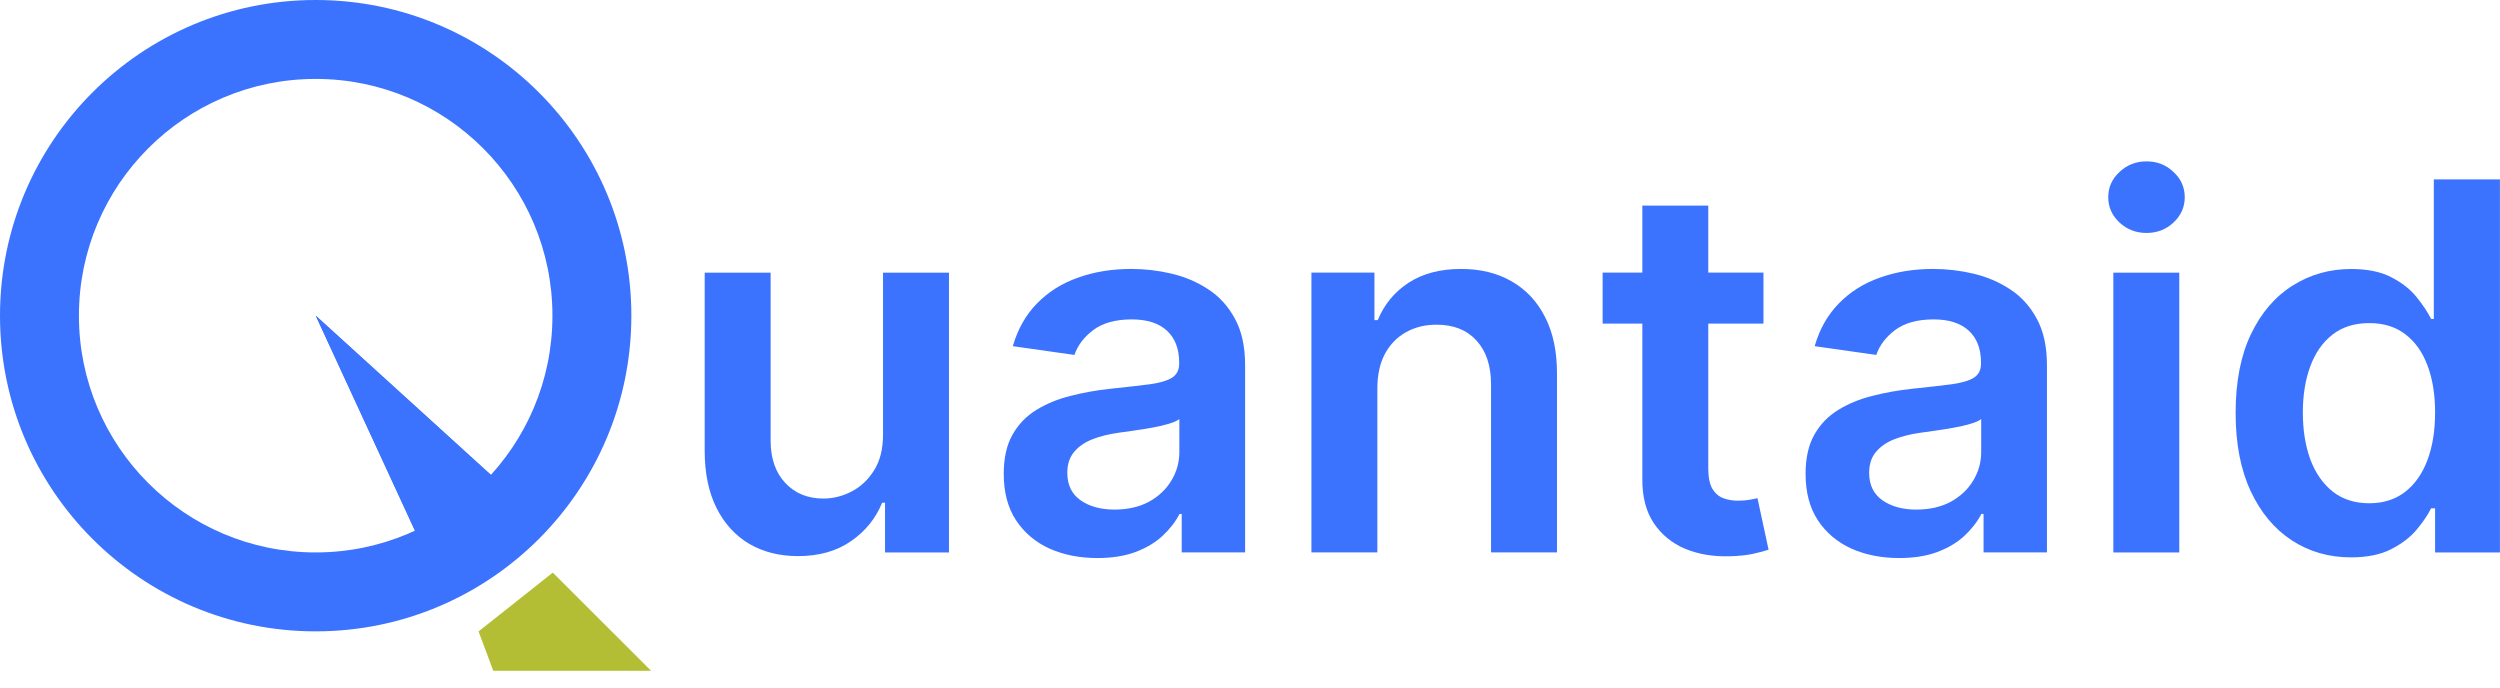 <svg width="276" height="76" viewBox="0 0 276 76" fill="none" xmlns="http://www.w3.org/2000/svg">
<path d="M259.543 61.533C257.116 61.533 254.944 60.91 253.027 59.663C251.11 58.416 249.595 56.606 248.482 54.233C247.369 51.86 246.812 48.977 246.812 45.585C246.812 42.153 247.376 39.257 248.502 36.897C249.641 34.524 251.177 32.734 253.107 31.527C255.038 30.308 257.19 29.697 259.563 29.697C261.373 29.697 262.861 30.006 264.028 30.622C265.194 31.226 266.119 31.957 266.803 32.815C267.487 33.659 268.016 34.457 268.392 35.208H268.693V19.803H275.994V60.99H268.834V56.123H268.392C268.016 56.874 267.473 57.672 266.763 58.517C266.052 59.348 265.114 60.059 263.947 60.648C262.781 61.239 261.313 61.533 259.543 61.533ZM261.574 55.56C263.116 55.56 264.43 55.145 265.516 54.313C266.602 53.469 267.426 52.296 267.99 50.794C268.553 49.292 268.834 47.543 268.834 45.545C268.834 43.547 268.553 41.811 267.99 40.336C267.44 38.861 266.622 37.715 265.536 36.897C264.463 36.079 263.143 35.67 261.574 35.67C259.952 35.67 258.598 36.093 257.512 36.938C256.426 37.782 255.608 38.949 255.058 40.437C254.508 41.925 254.234 43.628 254.234 45.545C254.234 47.476 254.508 49.199 255.058 50.714C255.621 52.215 256.446 53.402 257.532 54.273C258.631 55.131 259.979 55.56 261.574 55.56Z" fill="#3B73FF"/>
<path d="M233.313 60.993V30.102H240.593V60.993H233.313ZM236.973 25.718C235.82 25.718 234.828 25.336 233.997 24.572C233.166 23.794 232.75 22.862 232.75 21.776C232.75 20.677 233.166 19.745 233.997 18.981C234.828 18.203 235.82 17.814 236.973 17.814C238.14 17.814 239.132 18.203 239.95 18.981C240.781 19.745 241.197 20.677 241.197 21.776C241.197 22.862 240.781 23.794 239.95 24.572C239.132 25.336 238.14 25.718 236.973 25.718Z" fill="#3B73FF"/>
<path d="M209.673 61.608C207.716 61.608 205.953 61.259 204.384 60.562C202.829 59.852 201.595 58.806 200.683 57.425C199.785 56.044 199.336 54.341 199.336 52.316C199.336 50.574 199.658 49.132 200.301 47.993C200.945 46.853 201.823 45.941 202.936 45.258C204.049 44.574 205.302 44.057 206.697 43.709C208.104 43.347 209.559 43.085 211.061 42.925C212.871 42.737 214.339 42.569 215.465 42.422C216.591 42.261 217.409 42.02 217.919 41.698C218.442 41.363 218.703 40.846 218.703 40.149V40.029C218.703 38.514 218.254 37.34 217.356 36.509C216.457 35.678 215.163 35.262 213.474 35.262C211.691 35.262 210.276 35.651 209.231 36.429C208.198 37.206 207.501 38.125 207.139 39.184L200.342 38.218C200.878 36.342 201.763 34.773 202.996 33.513C204.23 32.239 205.738 31.287 207.521 30.657C209.304 30.013 211.275 29.691 213.434 29.691C214.922 29.691 216.404 29.866 217.878 30.214C219.353 30.563 220.701 31.139 221.921 31.944C223.141 32.735 224.12 33.814 224.857 35.182C225.608 36.549 225.983 38.259 225.983 40.31V60.984H218.985V56.741H218.743C218.301 57.599 217.677 58.404 216.873 59.154C216.082 59.892 215.083 60.488 213.876 60.944C212.683 61.387 211.282 61.608 209.673 61.608ZM211.564 56.258C213.025 56.258 214.292 55.97 215.365 55.394C216.437 54.804 217.262 54.026 217.838 53.061C218.428 52.095 218.723 51.043 218.723 49.903V46.263C218.495 46.451 218.106 46.625 217.557 46.786C217.02 46.947 216.417 47.088 215.747 47.208C215.076 47.329 214.413 47.436 213.756 47.53C213.099 47.624 212.529 47.704 212.046 47.771C210.96 47.919 209.988 48.16 209.13 48.495C208.272 48.831 207.595 49.3 207.099 49.903C206.603 50.493 206.355 51.257 206.355 52.196C206.355 53.537 206.844 54.549 207.823 55.233C208.802 55.916 210.048 56.258 211.564 56.258Z" fill="#3B73FF"/>
<path d="M194.688 30.098V35.729H176.93V30.098H194.688ZM181.314 22.697H188.594V51.698C188.594 52.676 188.742 53.427 189.037 53.95C189.345 54.459 189.747 54.808 190.243 54.996C190.739 55.184 191.289 55.277 191.892 55.277C192.348 55.277 192.764 55.244 193.139 55.177C193.528 55.11 193.823 55.049 194.024 54.996L195.251 60.687C194.862 60.821 194.306 60.969 193.582 61.13C192.871 61.291 192 61.385 190.967 61.411C189.144 61.465 187.501 61.19 186.04 60.587C184.579 59.97 183.419 59.018 182.561 57.731C181.716 56.444 181.301 54.835 181.314 52.904V22.697Z" fill="#3B73FF"/>
<path d="M152.061 42.884V60.984H144.781V30.094H151.74V35.343H152.102C152.812 33.613 153.945 32.239 155.501 31.22C157.069 30.201 159.007 29.691 161.313 29.691C163.444 29.691 165.301 30.147 166.883 31.059C168.479 31.971 169.712 33.291 170.584 35.021C171.469 36.75 171.905 38.849 171.891 41.316V60.984H164.611V42.442C164.611 40.377 164.075 38.761 163.002 37.595C161.943 36.429 160.475 35.845 158.598 35.845C157.324 35.845 156.191 36.127 155.199 36.69C154.22 37.24 153.449 38.038 152.886 39.083C152.336 40.129 152.061 41.396 152.061 42.884Z" fill="#3B73FF"/>
<path d="M121.15 61.608C119.192 61.608 117.429 61.259 115.86 60.562C114.305 59.852 113.072 58.806 112.16 57.425C111.262 56.044 110.812 54.341 110.812 52.316C110.812 50.574 111.134 49.132 111.778 47.993C112.421 46.853 113.3 45.941 114.412 45.258C115.525 44.574 116.779 44.057 118.173 43.709C119.581 43.347 121.036 43.085 122.537 42.925C124.347 42.737 125.815 42.569 126.942 42.422C128.068 42.261 128.886 42.02 129.395 41.698C129.918 41.363 130.18 40.846 130.18 40.149V40.029C130.18 38.514 129.73 37.34 128.832 36.509C127.934 35.678 126.64 35.262 124.951 35.262C123.167 35.262 121.753 35.651 120.707 36.429C119.675 37.206 118.978 38.125 118.616 39.184L111.818 38.218C112.354 36.342 113.239 34.773 114.473 33.513C115.706 32.239 117.215 31.287 118.998 30.657C120.781 30.013 122.752 29.691 124.91 29.691C126.399 29.691 127.88 29.866 129.355 30.214C130.83 30.563 132.177 31.139 133.397 31.944C134.617 32.735 135.596 33.814 136.334 35.182C137.084 36.549 137.46 38.259 137.46 40.31V60.984H130.461V56.741H130.22C129.777 57.599 129.154 58.404 128.349 59.154C127.558 59.892 126.56 60.488 125.353 60.944C124.16 61.387 122.759 61.608 121.15 61.608ZM123.04 56.258C124.502 56.258 125.769 55.97 126.841 55.394C127.914 54.804 128.738 54.026 129.315 53.061C129.905 52.095 130.2 51.043 130.2 49.903V46.263C129.972 46.451 129.583 46.625 129.033 46.786C128.497 46.947 127.894 47.088 127.223 47.208C126.553 47.329 125.889 47.436 125.232 47.53C124.575 47.624 124.005 47.704 123.523 47.771C122.437 47.919 121.465 48.16 120.607 48.495C119.749 48.831 119.071 49.3 118.575 49.903C118.079 50.493 117.831 51.257 117.831 52.196C117.831 53.537 118.321 54.549 119.299 55.233C120.278 55.916 121.525 56.258 123.04 56.258Z" fill="#3B73FF"/>
<path d="M97.486 48.001V30.102H104.766V60.992H97.707V55.502H97.385C96.688 57.231 95.542 58.646 93.946 59.745C92.364 60.845 90.413 61.395 88.094 61.395C86.069 61.395 84.279 60.945 82.724 60.047C81.182 59.135 79.976 57.815 79.104 56.085C78.233 54.342 77.797 52.237 77.797 49.77V30.102H85.077V48.644C85.077 50.602 85.613 52.157 86.686 53.31C87.759 54.463 89.166 55.039 90.909 55.039C91.982 55.039 93.021 54.778 94.027 54.255C95.032 53.732 95.857 52.955 96.5 51.922C97.157 50.876 97.486 49.569 97.486 48.001Z" fill="#3B73FF"/>
<path fill-rule="evenodd" clip-rule="evenodd" d="M34.851 60.989C49.287 60.989 60.989 49.287 60.989 34.851C60.989 20.415 49.287 8.713 34.851 8.713C20.415 8.713 8.713 20.415 8.713 34.851C8.713 49.287 20.415 60.989 34.851 60.989ZM34.851 69.702C54.099 69.702 69.702 54.099 69.702 34.851C69.702 15.603 54.099 0 34.851 0C15.603 0 0 15.603 0 34.851C0 54.099 15.603 69.702 34.851 69.702Z" fill="#3B73FF"/>
<path d="M58.819 56.633L47.928 63.168L34.859 34.852L58.819 56.633Z" fill="#3B73FF"/>
<path fill-rule="evenodd" clip-rule="evenodd" d="M58.819 56.633L34.859 34.852L47.928 63.168L58.819 56.633ZM51.552 55.914L47.807 52.51L49.85 56.935L51.552 55.914Z" fill="#3B73FF"/>
<path d="M61.028 63.215L71.885 74.059L54.459 74.059L52.833 69.709L61.028 63.215Z" fill="#B3BE35"/>
</svg>
